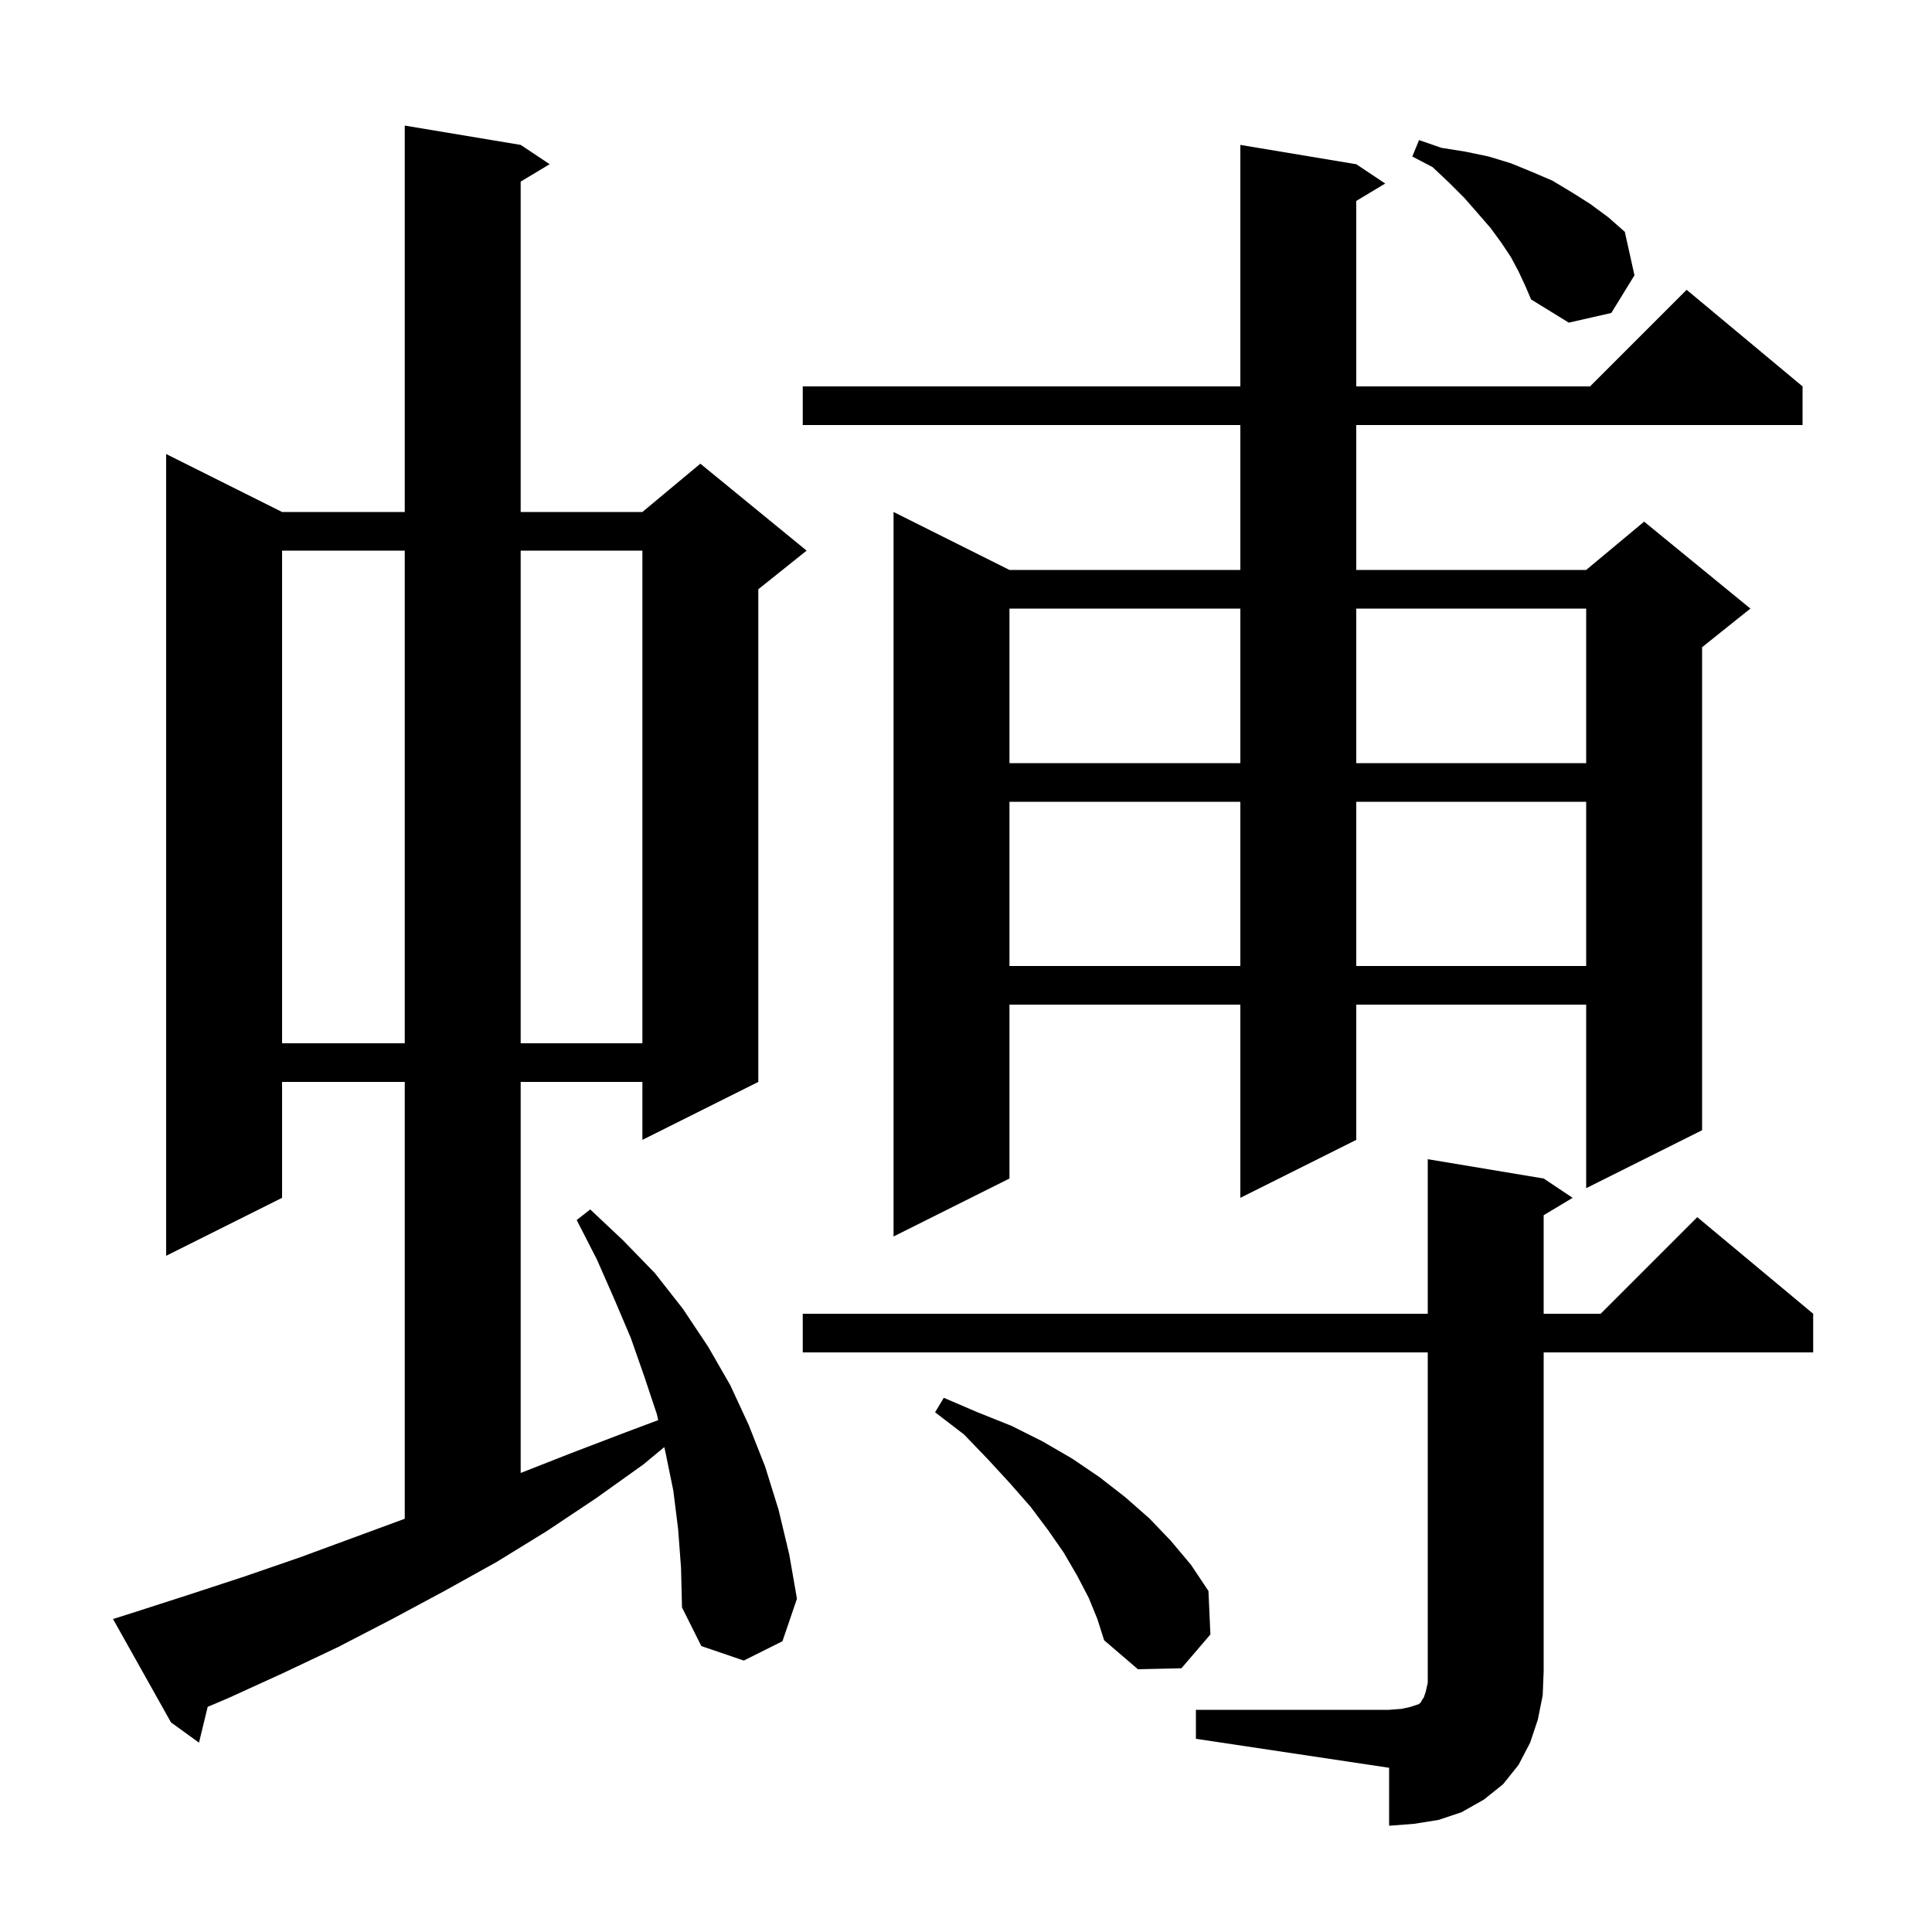 <svg xmlns="http://www.w3.org/2000/svg" xmlns:xlink="http://www.w3.org/1999/xlink" version="1.1" baseProfile="full" viewBox="0 0 200 200" width="200" height="200">
<g fill="black">
<path d="M 123.8 177.0 L 143.8 177.0 L 145.1 176.9 L 146.0 176.7 L 146.9 176.4 L 147.1 176.2 L 147.2 176.0 L 147.4 175.7 L 147.6 175.1 L 147.8 174.2 L 147.8 140.0 L 83.1 140.0 L 83.1 136.0 L 147.8 136.0 L 147.8 120.0 L 159.8 122.0 L 162.8 124.0 L 159.8 125.8 L 159.8 136.0 L 165.7 136.0 L 175.7 126.0 L 187.7 136.0 L 187.7 140.0 L 159.8 140.0 L 159.8 173.0 L 159.7 175.5 L 159.2 178.0 L 158.4 180.4 L 157.2 182.7 L 155.6 184.7 L 153.6 186.3 L 151.3 187.6 L 148.9 188.4 L 146.4 188.8 L 143.8 189.0 L 143.8 183.0 L 123.8 180.0 Z M 70.2 158.3 L 69.7 154.3 L 68.9 150.4 L 68.766 149.803 L 66.6 151.6 L 61.7 155.1 L 56.6 158.5 L 51.4 161.7 L 46.0 164.7 L 40.6 167.6 L 35.0 170.5 L 29.3 173.2 L 23.6 175.8 L 21.501 176.689 L 20.6 180.4 L 17.7 178.3 L 11.7 167.6 L 13.6 167.0 L 19.5 165.1 L 25.3 163.2 L 31.1 161.2 L 41.9 157.221 L 41.9 112.0 L 29.2 112.0 L 29.2 124.0 L 17.2 130.0 L 17.2 47.0 L 29.2 53.0 L 41.9 53.0 L 41.9 13.0 L 53.9 15.0 L 56.9 17.0 L 53.9 18.8 L 53.9 53.0 L 66.5 53.0 L 72.5 48.0 L 83.5 57.0 L 78.5 61.0 L 78.5 112.0 L 66.5 118.0 L 66.5 112.0 L 53.9 112.0 L 53.9 152.482 L 59.2 150.4 L 64.7 148.3 L 68.137 147.011 L 68.0 146.4 L 66.7 142.5 L 65.3 138.5 L 63.6 134.5 L 61.8 130.4 L 59.7 126.3 L 61.1 125.2 L 64.5 128.4 L 67.8 131.8 L 70.7 135.5 L 73.3 139.4 L 75.6 143.4 L 77.5 147.5 L 79.2 151.8 L 80.6 156.3 L 81.7 160.9 L 82.5 165.5 L 81.0 169.9 L 77.0 171.9 L 72.6 170.4 L 70.6 166.4 L 70.5 162.3 Z M 112.7 165.4 L 111.5 163.1 L 110.1 160.7 L 108.5 158.4 L 106.7 156.0 L 104.6 153.6 L 102.3 151.1 L 99.8 148.5 L 96.8 146.2 L 97.7 144.7 L 101.2 146.2 L 104.7 147.6 L 107.9 149.2 L 111.0 151.0 L 113.8 152.9 L 116.5 155.0 L 119.0 157.2 L 121.2 159.5 L 123.3 162.0 L 125.1 164.7 L 125.3 169.2 L 122.3 172.7 L 117.8 172.8 L 114.3 169.8 L 113.6 167.6 Z M 140.4 17.0 L 143.4 19.0 L 140.4 20.8 L 140.4 40.0 L 164.6 40.0 L 174.6 30.0 L 186.6 40.0 L 186.6 44.0 L 140.4 44.0 L 140.4 59.0 L 164.2 59.0 L 170.2 54.0 L 181.2 63.0 L 176.2 67.0 L 176.2 117.0 L 164.2 123.0 L 164.2 104.0 L 140.4 104.0 L 140.4 118.0 L 128.4 124.0 L 128.4 104.0 L 104.5 104.0 L 104.5 122.0 L 92.5 128.0 L 92.5 53.0 L 104.5 59.0 L 128.4 59.0 L 128.4 44.0 L 83.1 44.0 L 83.1 40.0 L 128.4 40.0 L 128.4 15.0 Z M 29.2 57.0 L 29.2 108.0 L 41.9 108.0 L 41.9 57.0 Z M 53.9 57.0 L 53.9 108.0 L 66.5 108.0 L 66.5 57.0 Z M 104.5 83.0 L 104.5 100.0 L 128.4 100.0 L 128.4 83.0 Z M 140.4 83.0 L 140.4 100.0 L 164.2 100.0 L 164.2 83.0 Z M 104.5 63.0 L 104.5 79.0 L 128.4 79.0 L 128.4 63.0 Z M 140.4 63.0 L 140.4 79.0 L 164.2 79.0 L 164.2 63.0 Z M 157.2 28.1 L 156.4 26.6 L 155.4 25.1 L 154.3 23.6 L 153.0 22.1 L 151.6 20.5 L 150.0 18.9 L 148.3 17.3 L 146.2 16.2 L 146.9 14.5 L 149.2 15.3 L 151.7 15.7 L 154.1 16.2 L 156.4 16.9 L 158.6 17.8 L 160.7 18.7 L 162.7 19.9 L 164.6 21.1 L 166.5 22.5 L 168.2 24.0 L 169.2 28.5 L 166.8 32.4 L 162.4 33.4 L 158.5 31.0 L 157.9 29.6 Z " />
</g>
</svg>
